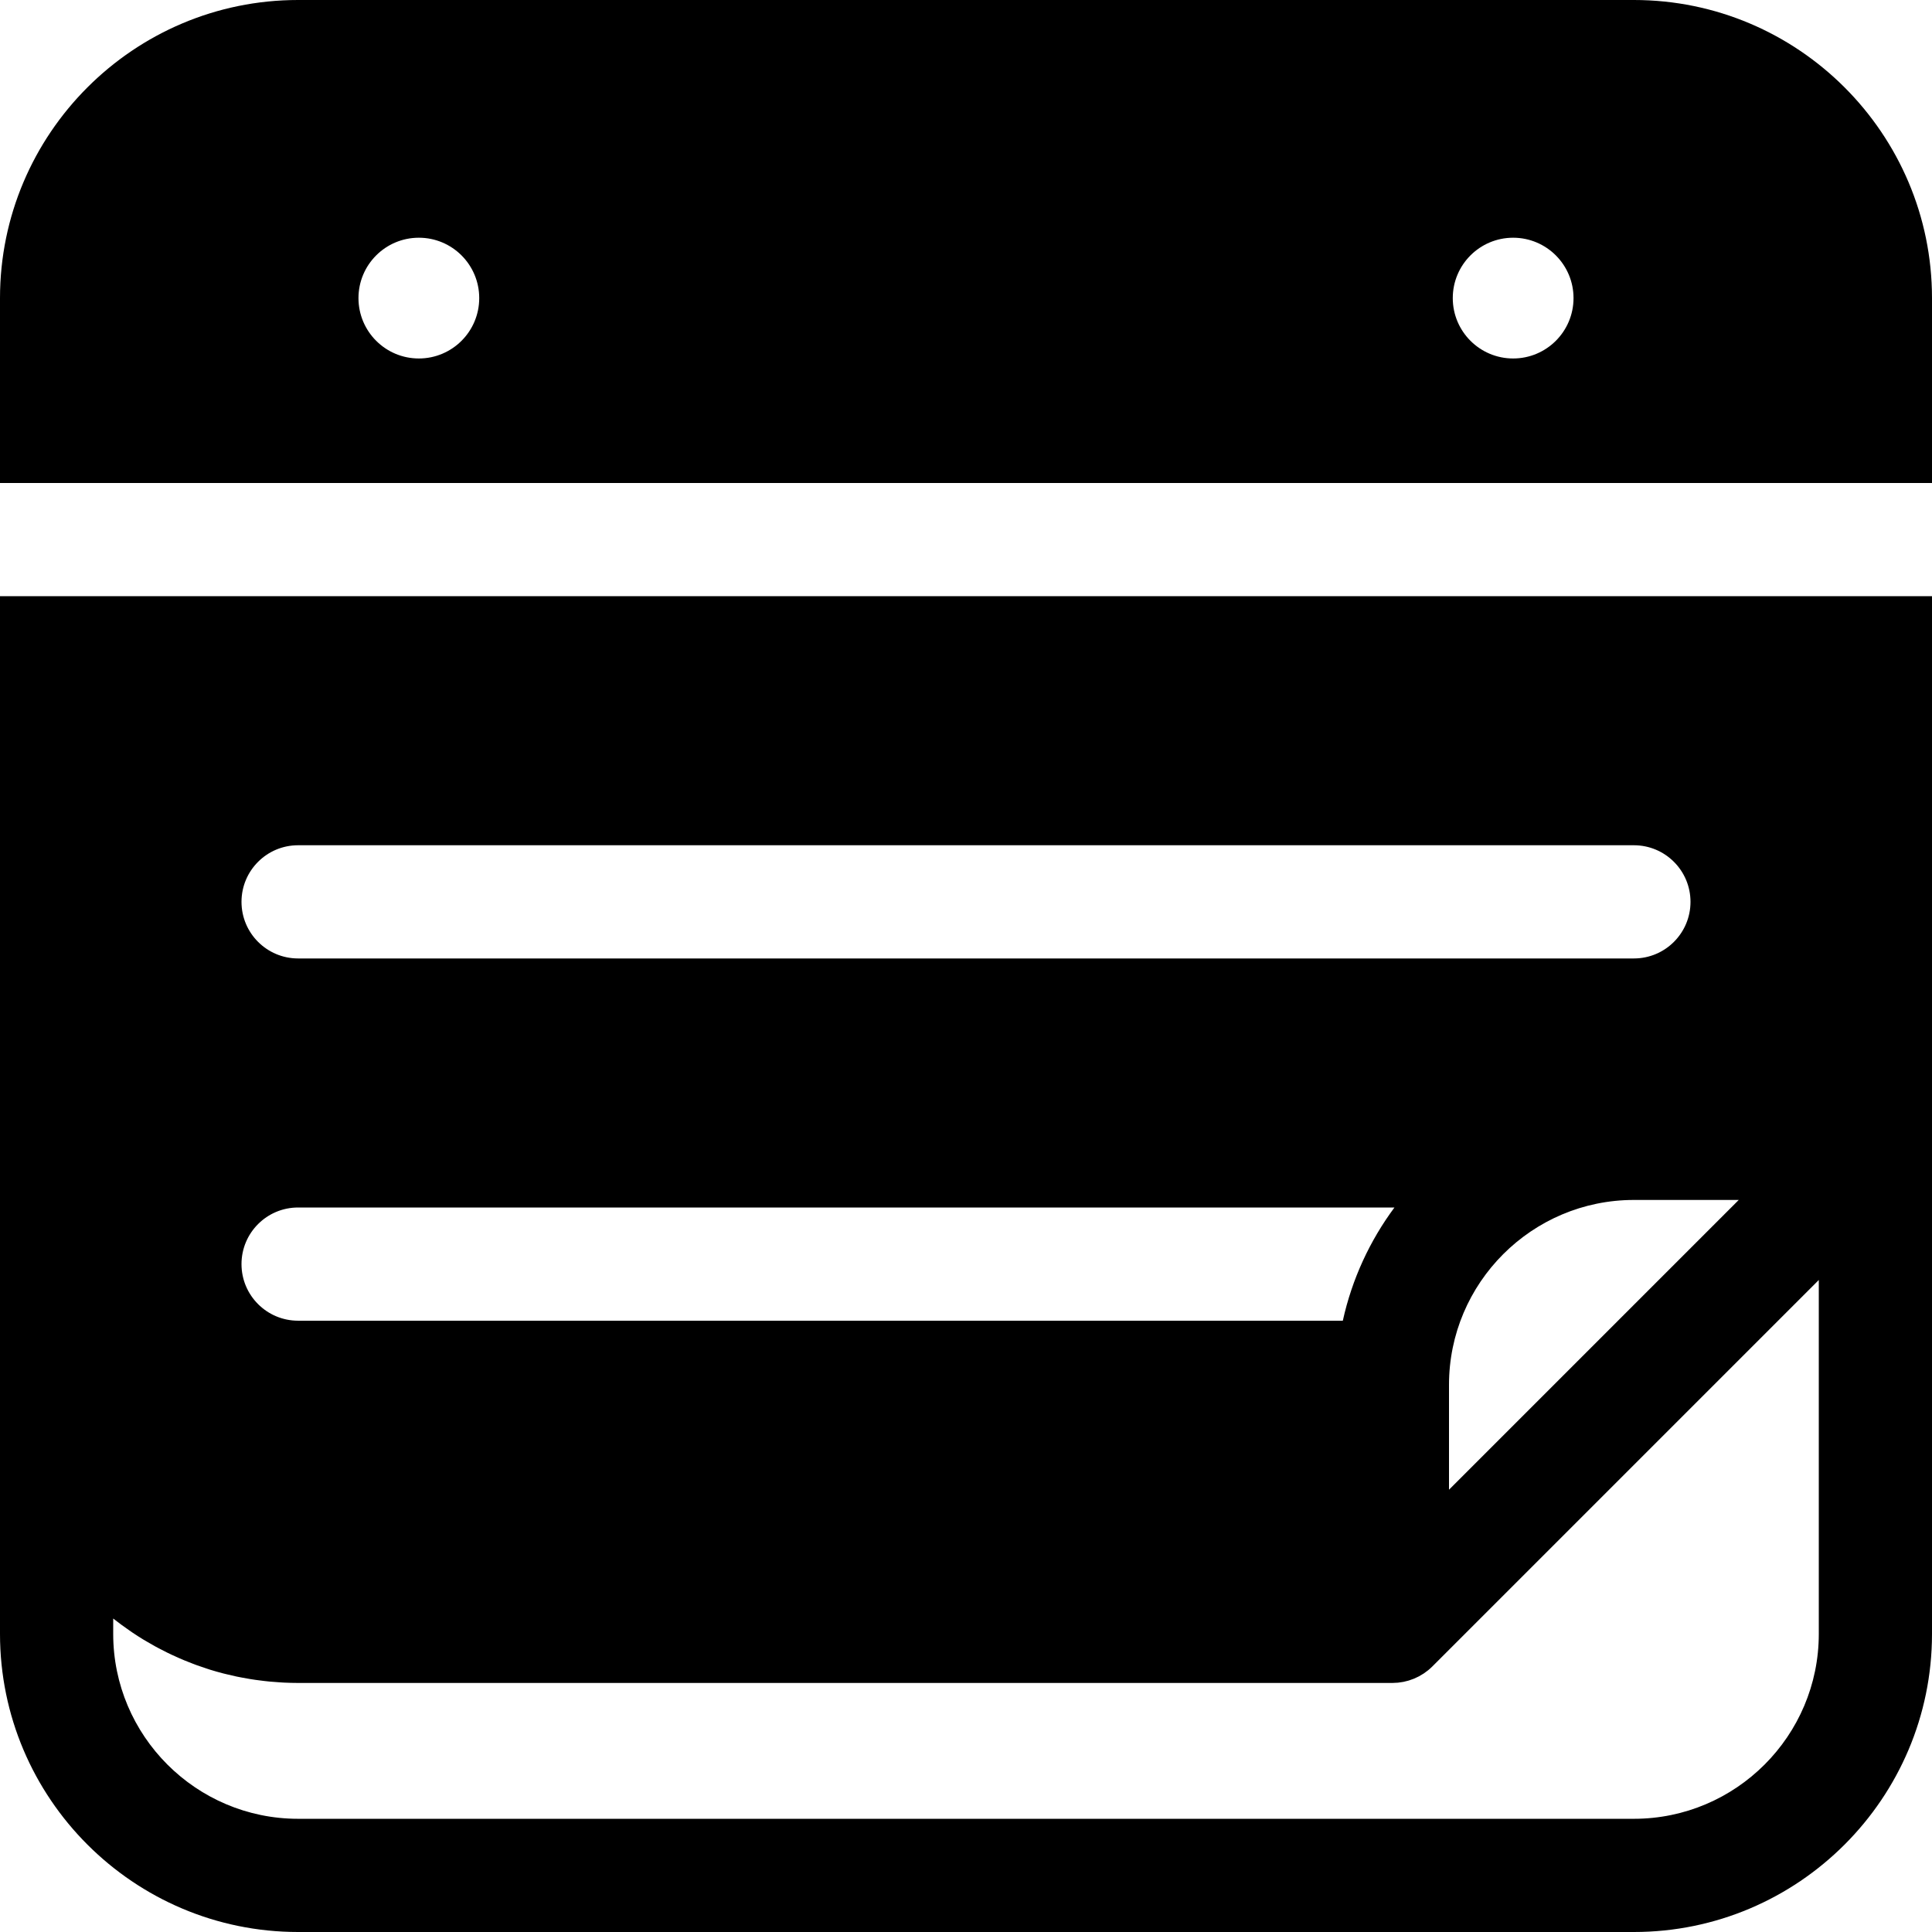 <?xml version="1.0" encoding="iso-8859-1"?>
<!-- Generator: Adobe Illustrator 19.0.0, SVG Export Plug-In . SVG Version: 6.00 Build 0)  -->
<svg xmlns="http://www.w3.org/2000/svg" xmlns:xlink="http://www.w3.org/1999/xlink" version="1.1" id="Layer_1" x="0px" y="0px" viewBox="0 0 512 512" style="enable-background:new 0 0 512 512;" xml:space="preserve">
<g>
	<g>
		<path d="M0,158v209v66c0,43.561,35.439,79,79,79h354c43.561,0,79-35.439,79-79V303V158H0z M79,224h354c8.284,0,15,6.716,15,15    s-6.716,15-15,15H79c-8.284,0-15-6.716-15-15S70.716,224,79,224z M460.787,318L384,394.787V367c0-27.019,21.981-49,49-49H460.787z     M79,320h290.546c-6.522,8.783-11.254,18.964-13.684,30H79c-8.284,0-15-6.716-15-15S70.716,320,79,320z M482,433    c0,27.019-21.981,49-49,49H79c-27.019,0-49-21.981-49-49v-4.073c0.357,0.283,0.726,0.551,1.088,0.828    c0.343,0.263,0.684,0.528,1.032,0.785c0.68,0.503,1.371,0.99,2.067,1.471c0.279,0.193,0.552,0.393,0.834,0.583    c0.983,0.661,1.979,1.303,2.992,1.92c0.156,0.095,0.318,0.183,0.474,0.277c0.86,0.516,1.728,1.018,2.608,1.501    c0.353,0.194,0.712,0.377,1.069,0.565c0.699,0.37,1.402,0.734,2.114,1.084c0.404,0.199,0.812,0.391,1.219,0.583    c0.687,0.323,1.38,0.637,2.078,0.941c0.415,0.181,0.831,0.36,1.25,0.534c0.728,0.302,1.464,0.589,2.203,0.87    c0.39,0.148,0.778,0.302,1.171,0.444c0.902,0.326,1.813,0.632,2.73,0.926c0.233,0.075,0.462,0.158,0.696,0.231    c1.154,0.358,2.319,0.688,3.494,0.994c0.313,0.082,0.632,0.15,0.946,0.228c0.867,0.214,1.737,0.42,2.614,0.605    c0.434,0.091,0.871,0.172,1.307,0.256c0.775,0.15,1.552,0.292,2.334,0.418c0.468,0.076,0.937,0.146,1.407,0.214    c0.775,0.111,1.554,0.209,2.336,0.297c0.465,0.053,0.929,0.107,1.396,0.151c0.842,0.08,1.69,0.14,2.54,0.193    c0.405,0.025,0.807,0.06,1.214,0.079C76.47,445.963,77.731,446,79,446h290c0.061,0,0.121-0.008,0.182-0.009    c0.429-0.005,0.858-0.022,1.284-0.064c0.01-0.001,0.021-0.002,0.032-0.003c0.309-0.031,0.61-0.086,0.914-0.136    c0.167-0.027,0.337-0.042,0.503-0.076c0.013-0.002,0.026-0.004,0.039-0.007c0.353-0.07,0.696-0.165,1.039-0.26    c0.114-0.032,0.231-0.054,0.344-0.088c0.012-0.003,0.024-0.006,0.036-0.01c0.344-0.105,0.678-0.232,1.011-0.361    c0.111-0.042,0.224-0.076,0.334-0.121c0.011-0.004,0.023-0.009,0.034-0.013c0.315-0.131,0.618-0.283,0.921-0.434    c0.124-0.062,0.251-0.113,0.374-0.179c0.011-0.006,0.022-0.012,0.034-0.018c0.282-0.151,0.551-0.322,0.821-0.49    c0.135-0.084,0.276-0.157,0.409-0.246c0.011-0.007,0.021-0.015,0.032-0.021c0.269-0.181,0.523-0.38,0.78-0.577    c0.124-0.096,0.255-0.18,0.377-0.28c0.007-0.006,0.015-0.013,0.022-0.019c0.379-0.312,0.743-0.641,1.089-0.987L482,339.213V433z"/>
	</g>
</g>
<g>
	<g>
		<path d="M433,0H79C35.439,0,0,35.439,0,79v49h512V79C512,35.439,476.561,0,433,0z M111,95c-8.836,0-16-7.164-16-16s7.164-16,16-16    s16,7.164,16,16S119.836,95,111,95z M401,95c-8.836,0-16-7.164-16-16s7.164-16,16-16s16,7.164,16,16S409.836,95,401,95z"/>
	</g>
</g>
<g>
</g>
<g>
</g>
<g>
</g>
<g>
</g>
<g>
</g>
<g>
</g>
<g>
</g>
<g>
</g>
<g>
</g>
<g>
</g>
<g>
</g>
<g>
</g>
<g>
</g>
<g>
</g>
<g>
</g>
</svg>
